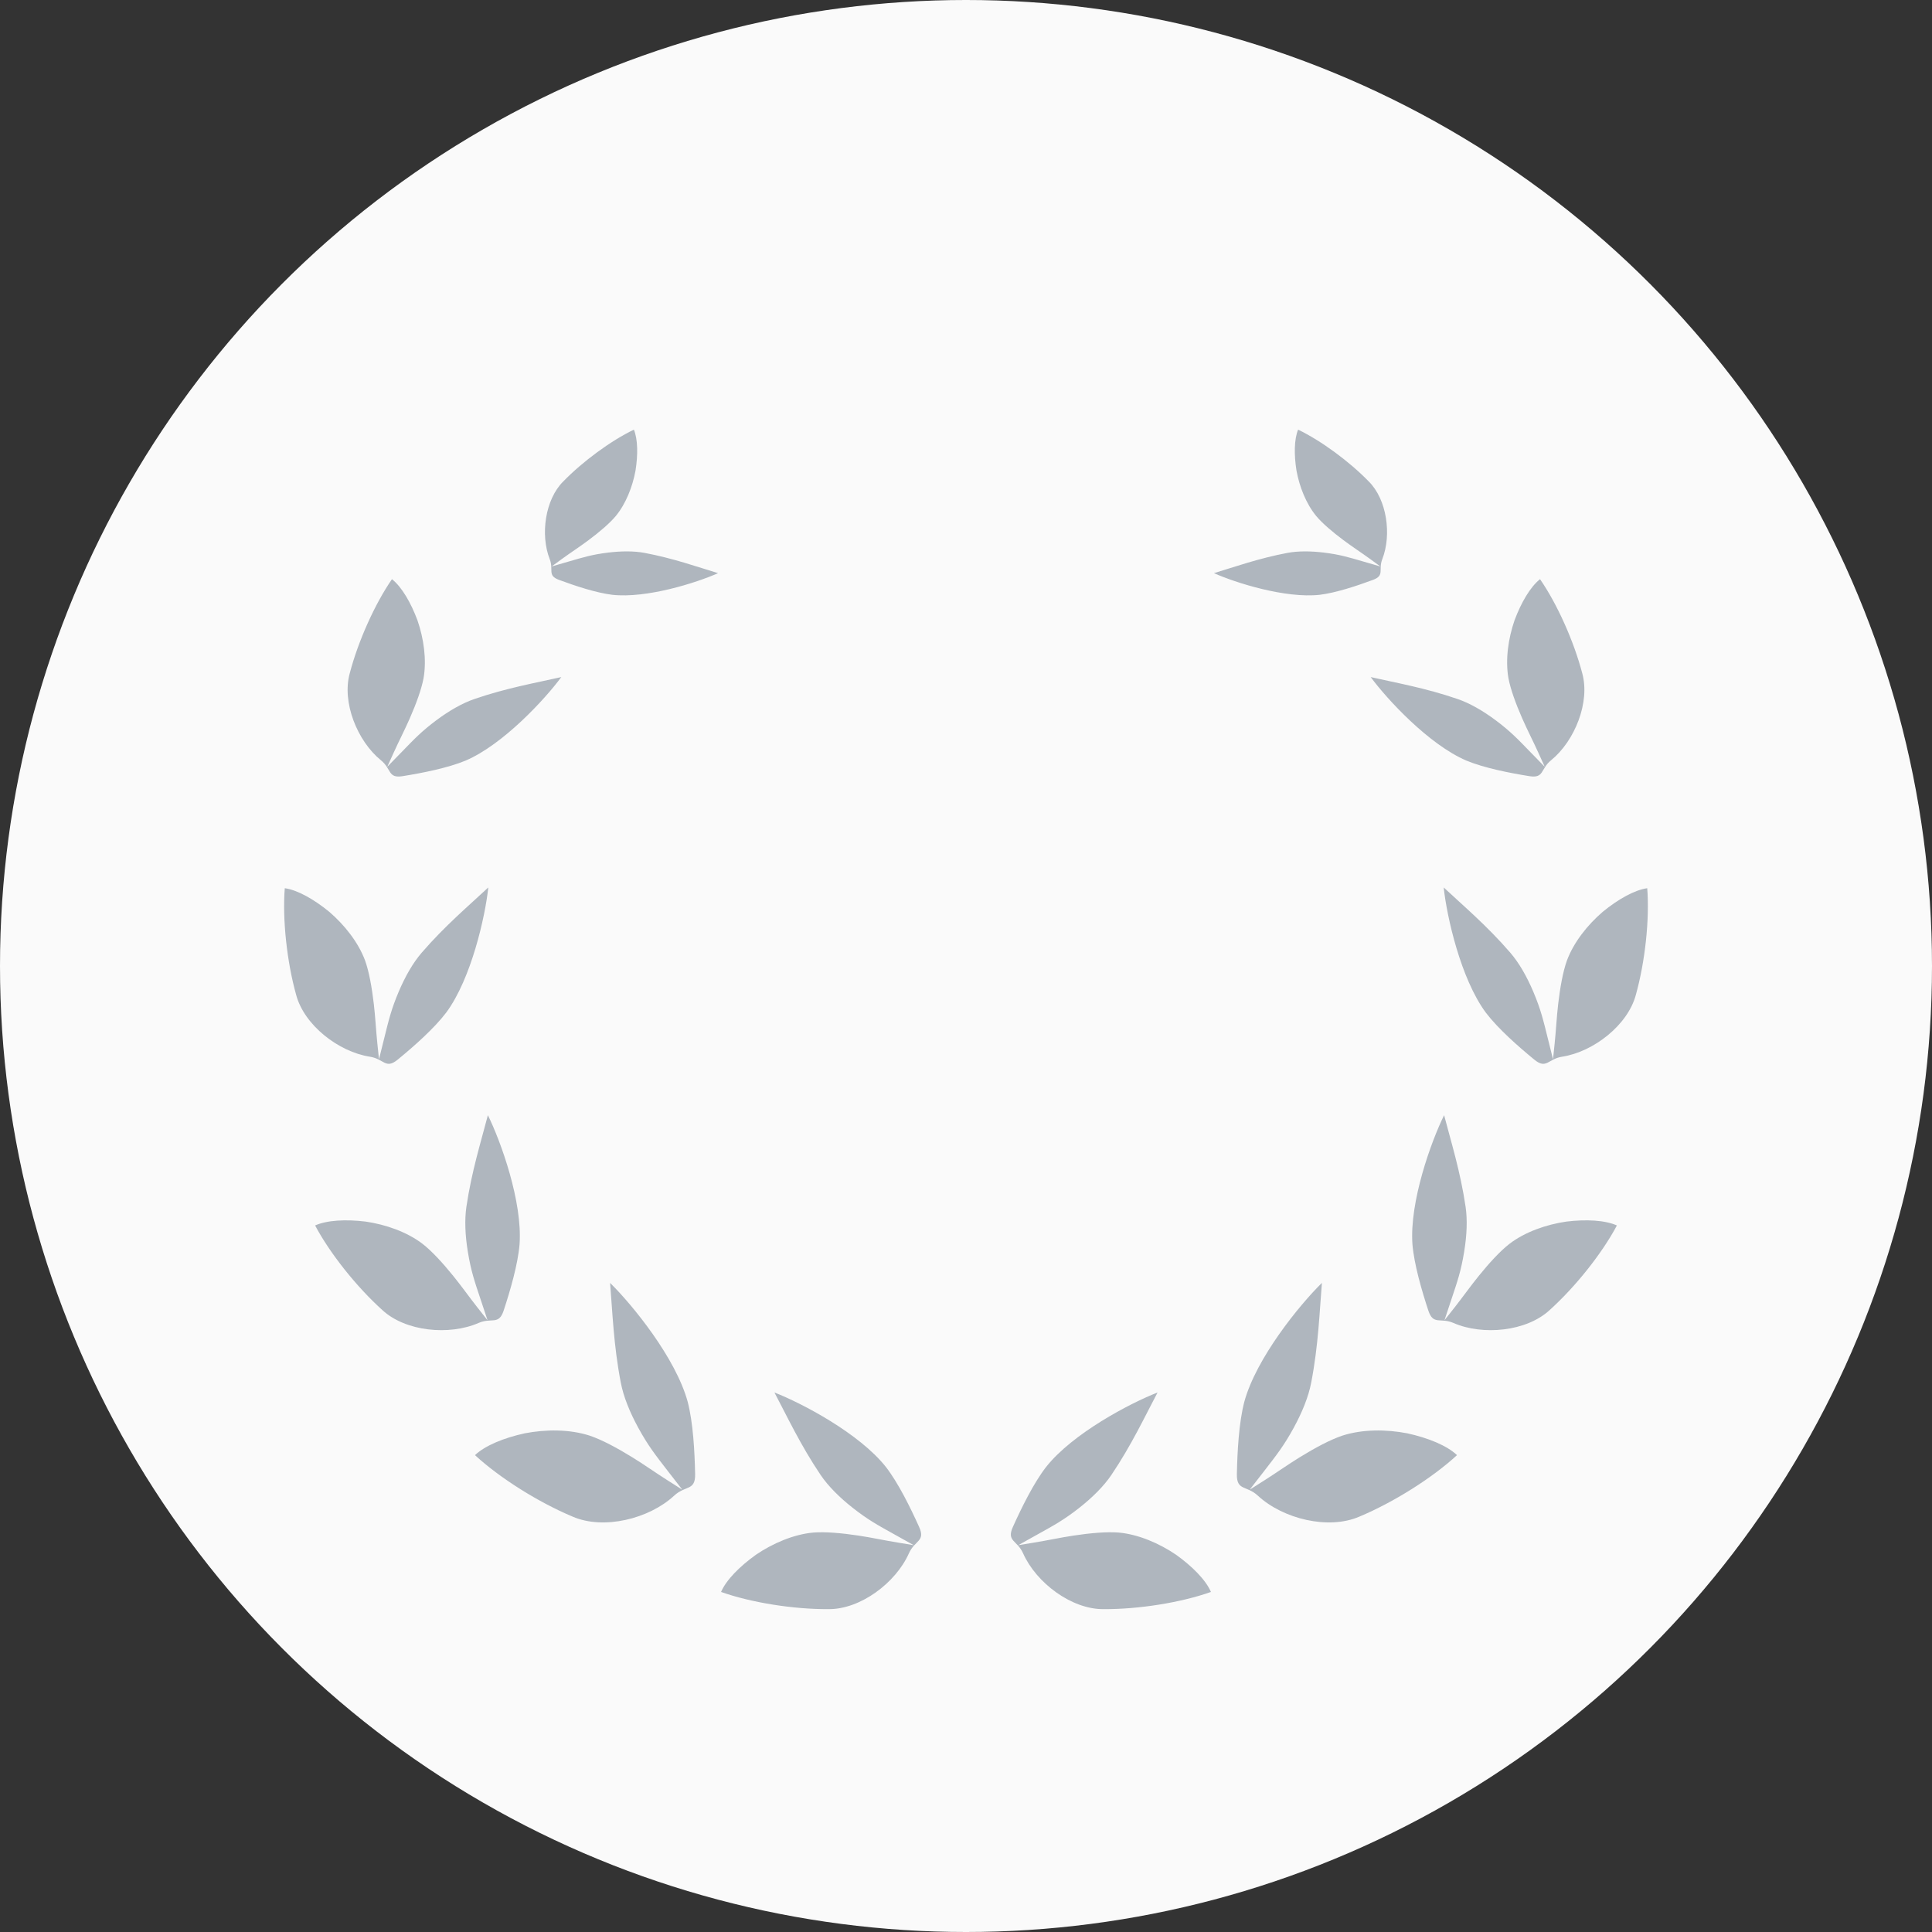 <svg xmlns="http://www.w3.org/2000/svg" width="68" height="68" viewBox="0 0 68 68">
  <rect x="0" y="0" width="68" height="68" fill="#333333" stroke="none"/>
  <g fill="none" fill-rule="evenodd">
    <circle cx="34" cy="34" r="34" fill="#FAFAFA"/>
    <g fill="#637282" opacity=".5" transform="translate(10 15)">
      <path d="M20.205 39.046C19.626 38.959 19.045 38.907 18.624 38.941 17.929 39.005 17.201 39.319 16.609 39.72 16.036 40.13 15.56 40.609 15.379 41.031 16.438 41.408 17.941 41.645 19.164 41.636 20.282 41.645 21.528 40.712 21.99 39.673 22.2 39.203 22.581 39.257 22.35 38.743 22.045 38.067 21.62 37.199 21.179 36.63 20.242 35.448 18.228 34.389 17.258 34.011 17.699 34.843 18.178 35.871 18.889 36.922 19.153 37.31 19.547 37.704 20.008 38.067 20.554 38.497 20.899 38.682 21.495 39.014L22.163 39.386 21.598 39.293C21.133 39.218 20.672 39.116 20.205 39.046M12.249 36.288C11.721 35.963 11.176 35.67 10.752 35.529 10.047 35.301 9.207 35.305 8.464 35.449 7.732 35.61 7.07 35.88 6.718 36.216 7.592 37.023 8.959 37.88 10.154 38.38 11.242 38.853 12.843 38.462 13.728 37.642 14.127 37.271 14.478 37.482 14.466 36.884 14.45 36.098 14.397 35.077 14.204 34.337 13.783 32.796 12.26 30.926 11.473 30.154 11.556 31.148 11.595 32.35 11.851 33.669 11.945 34.158 12.166 34.706 12.464 35.251 12.817 35.897 13.077 36.221 13.519 36.793L14.016 37.433 13.504 37.108C13.081 36.841 12.675 36.55 12.249 36.288M5.954 29.91C5.59 29.459 5.199 29.032 4.867 28.775 4.316 28.356 3.573 28.099 2.871 27.996 2.175 27.911 1.506 27.945 1.091 28.132 1.613 29.117 2.554 30.296 3.455 31.108 4.269 31.864 5.806 32.015 6.841 31.565 7.308 31.361 7.553 31.656 7.728 31.125 7.958 30.425 8.228 29.505 8.287 28.793 8.394 27.301 7.629 25.177 7.172 24.251 6.937 25.155 6.599 26.228 6.416 27.474 6.348 27.934 6.372 28.487 6.467 29.061 6.578 29.742 6.706 30.108 6.921 30.75L7.16 31.469 6.808 31.024C6.519 30.656 6.249 30.274 5.954 29.91M3.157 20.335C3.09 19.763 2.99 19.197 2.849 18.806 2.609 18.161 2.122 17.551 1.588 17.092 1.05 16.652.471 16.324.023 16.262-.063 17.365.099 18.854.423 20.013.705 21.079 1.913 22.022 3.021 22.193 3.521 22.271 3.569 22.647 3.998 22.295 4.564 21.831 5.278 21.203 5.707 20.637 6.59 19.441 7.078 17.254 7.187 16.235 6.509 16.869 5.655 17.589 4.839 18.536 4.537 18.886 4.264 19.363 4.037 19.895 3.77 20.525 3.683 20.9 3.521 21.552L3.339 22.283 3.281 21.723C3.233 21.26 3.211 20.797 3.157 20.335M4.423 10.284C4.646 9.776 4.836 9.257 4.909 8.864 5.021 8.214 4.914 7.472 4.693 6.832 4.46 6.207 4.137 5.654 3.796 5.385 3.191 6.259 2.604 7.574 2.311 8.694 2.027 9.714 2.573 11.081 3.409 11.76 3.787 12.067 3.645 12.403 4.172 12.318 4.867 12.206 5.764 12.031 6.394 11.768 7.706 11.204 9.171 9.624 9.756 8.831 8.886 9.029 7.828 9.213 6.692 9.605 6.271 9.75 5.813 10.012 5.367 10.344 4.84 10.737 4.585 11.007 4.136 11.47L3.631 11.988 3.854 11.495C4.038 11.089 4.244 10.692 4.423 10.284M10.717 4.01C11.095 3.728 11.454 3.424 11.672 3.164 12.029 2.73 12.262 2.136 12.367 1.569 12.457 1.008 12.451.465 12.311.122 11.496.515 10.51 1.241 9.823 1.947 9.184 2.583 9.014 3.824 9.347 4.677 9.498 5.063 9.251 5.251 9.676 5.41 10.237 5.618 10.976 5.865 11.551 5.935 12.759 6.068 14.507 5.514 15.273 5.173 14.547 4.954 13.686 4.647 12.681 4.459 12.309 4.39 11.86 4.393 11.39 4.451 10.834 4.521 10.534 4.613 10.006 4.767L9.415 4.938 9.787 4.667C10.094 4.444 10.413 4.238 10.717 4.01"/>
      <path d="M20.205 39.046C19.626 38.959 19.045 38.907 18.624 38.941 17.929 39.005 17.201 39.319 16.609 39.72 16.036 40.13 15.56 40.609 15.379 41.031 16.438 41.408 17.941 41.645 19.164 41.636 20.282 41.645 21.528 40.712 21.99 39.673 22.2 39.203 22.581 39.257 22.35 38.743 22.045 38.067 21.62 37.199 21.179 36.63 20.242 35.448 18.228 34.389 17.258 34.011 17.699 34.843 18.178 35.871 18.889 36.922 19.153 37.31 19.547 37.704 20.008 38.067 20.554 38.497 20.899 38.682 21.495 39.014L22.163 39.386 21.598 39.293C21.133 39.218 20.672 39.116 20.205 39.046M12.249 36.288C11.721 35.963 11.176 35.67 10.752 35.529 10.047 35.301 9.207 35.305 8.464 35.449 7.732 35.61 7.07 35.88 6.718 36.216 7.592 37.023 8.959 37.88 10.154 38.38 11.242 38.853 12.843 38.462 13.728 37.642 14.127 37.271 14.478 37.482 14.466 36.884 14.45 36.098 14.397 35.077 14.204 34.337 13.783 32.796 12.26 30.926 11.473 30.154 11.556 31.148 11.595 32.35 11.851 33.669 11.945 34.158 12.166 34.706 12.464 35.251 12.817 35.897 13.077 36.221 13.519 36.793L14.016 37.433 13.504 37.108C13.081 36.841 12.675 36.55 12.249 36.288M5.954 29.91C5.59 29.459 5.199 29.032 4.867 28.775 4.316 28.356 3.573 28.099 2.871 27.996 2.175 27.911 1.506 27.945 1.091 28.132 1.613 29.117 2.554 30.296 3.455 31.108 4.269 31.864 5.806 32.015 6.841 31.565 7.308 31.361 7.553 31.656 7.728 31.125 7.958 30.425 8.228 29.505 8.287 28.793 8.394 27.301 7.629 25.177 7.172 24.251 6.937 25.155 6.599 26.228 6.416 27.474 6.348 27.934 6.372 28.487 6.467 29.061 6.578 29.742 6.706 30.108 6.921 30.75L7.16 31.469 6.808 31.024C6.519 30.656 6.249 30.274 5.954 29.91M3.157 20.335C3.09 19.763 2.99 19.197 2.849 18.806 2.609 18.161 2.122 17.551 1.588 17.092 1.05 16.652.471 16.324.023 16.262-.063 17.365.099 18.854.423 20.013.705 21.079 1.913 22.022 3.021 22.193 3.521 22.271 3.569 22.647 3.998 22.295 4.564 21.831 5.278 21.203 5.707 20.637 6.59 19.441 7.078 17.254 7.187 16.235 6.509 16.869 5.655 17.589 4.839 18.536 4.537 18.886 4.264 19.363 4.037 19.895 3.77 20.525 3.683 20.9 3.521 21.552L3.339 22.283 3.281 21.723C3.233 21.26 3.211 20.797 3.157 20.335M4.423 10.284C4.646 9.776 4.836 9.257 4.909 8.864 5.021 8.214 4.914 7.472 4.693 6.832 4.46 6.207 4.137 5.654 3.796 5.385 3.191 6.259 2.604 7.574 2.311 8.694 2.027 9.714 2.573 11.081 3.409 11.76 3.787 12.067 3.645 12.403 4.172 12.318 4.867 12.206 5.764 12.031 6.394 11.768 7.706 11.204 9.171 9.624 9.756 8.831 8.886 9.029 7.828 9.213 6.692 9.605 6.271 9.75 5.813 10.012 5.367 10.344 4.84 10.737 4.585 11.007 4.136 11.47L3.631 11.988 3.854 11.495C4.038 11.089 4.244 10.692 4.423 10.284M10.717 4.01C11.095 3.728 11.454 3.424 11.672 3.164 12.029 2.73 12.262 2.136 12.367 1.569 12.457 1.008 12.451.465 12.311.122 11.496.515 10.51 1.241 9.823 1.947 9.184 2.583 9.014 3.824 9.347 4.677 9.498 5.063 9.251 5.251 9.676 5.41 10.237 5.618 10.976 5.865 11.551 5.935 12.759 6.068 14.507 5.514 15.273 5.173 14.547 4.954 13.686 4.647 12.681 4.459 12.309 4.39 11.86 4.393 11.39 4.451 10.834 4.521 10.534 4.613 10.006 4.767L9.415 4.938 9.787 4.667C10.094 4.444 10.413 4.238 10.717 4.01" transform="matrix(-1 0 0 1 48 0)"/>
    </g>
  </g>
</svg>
